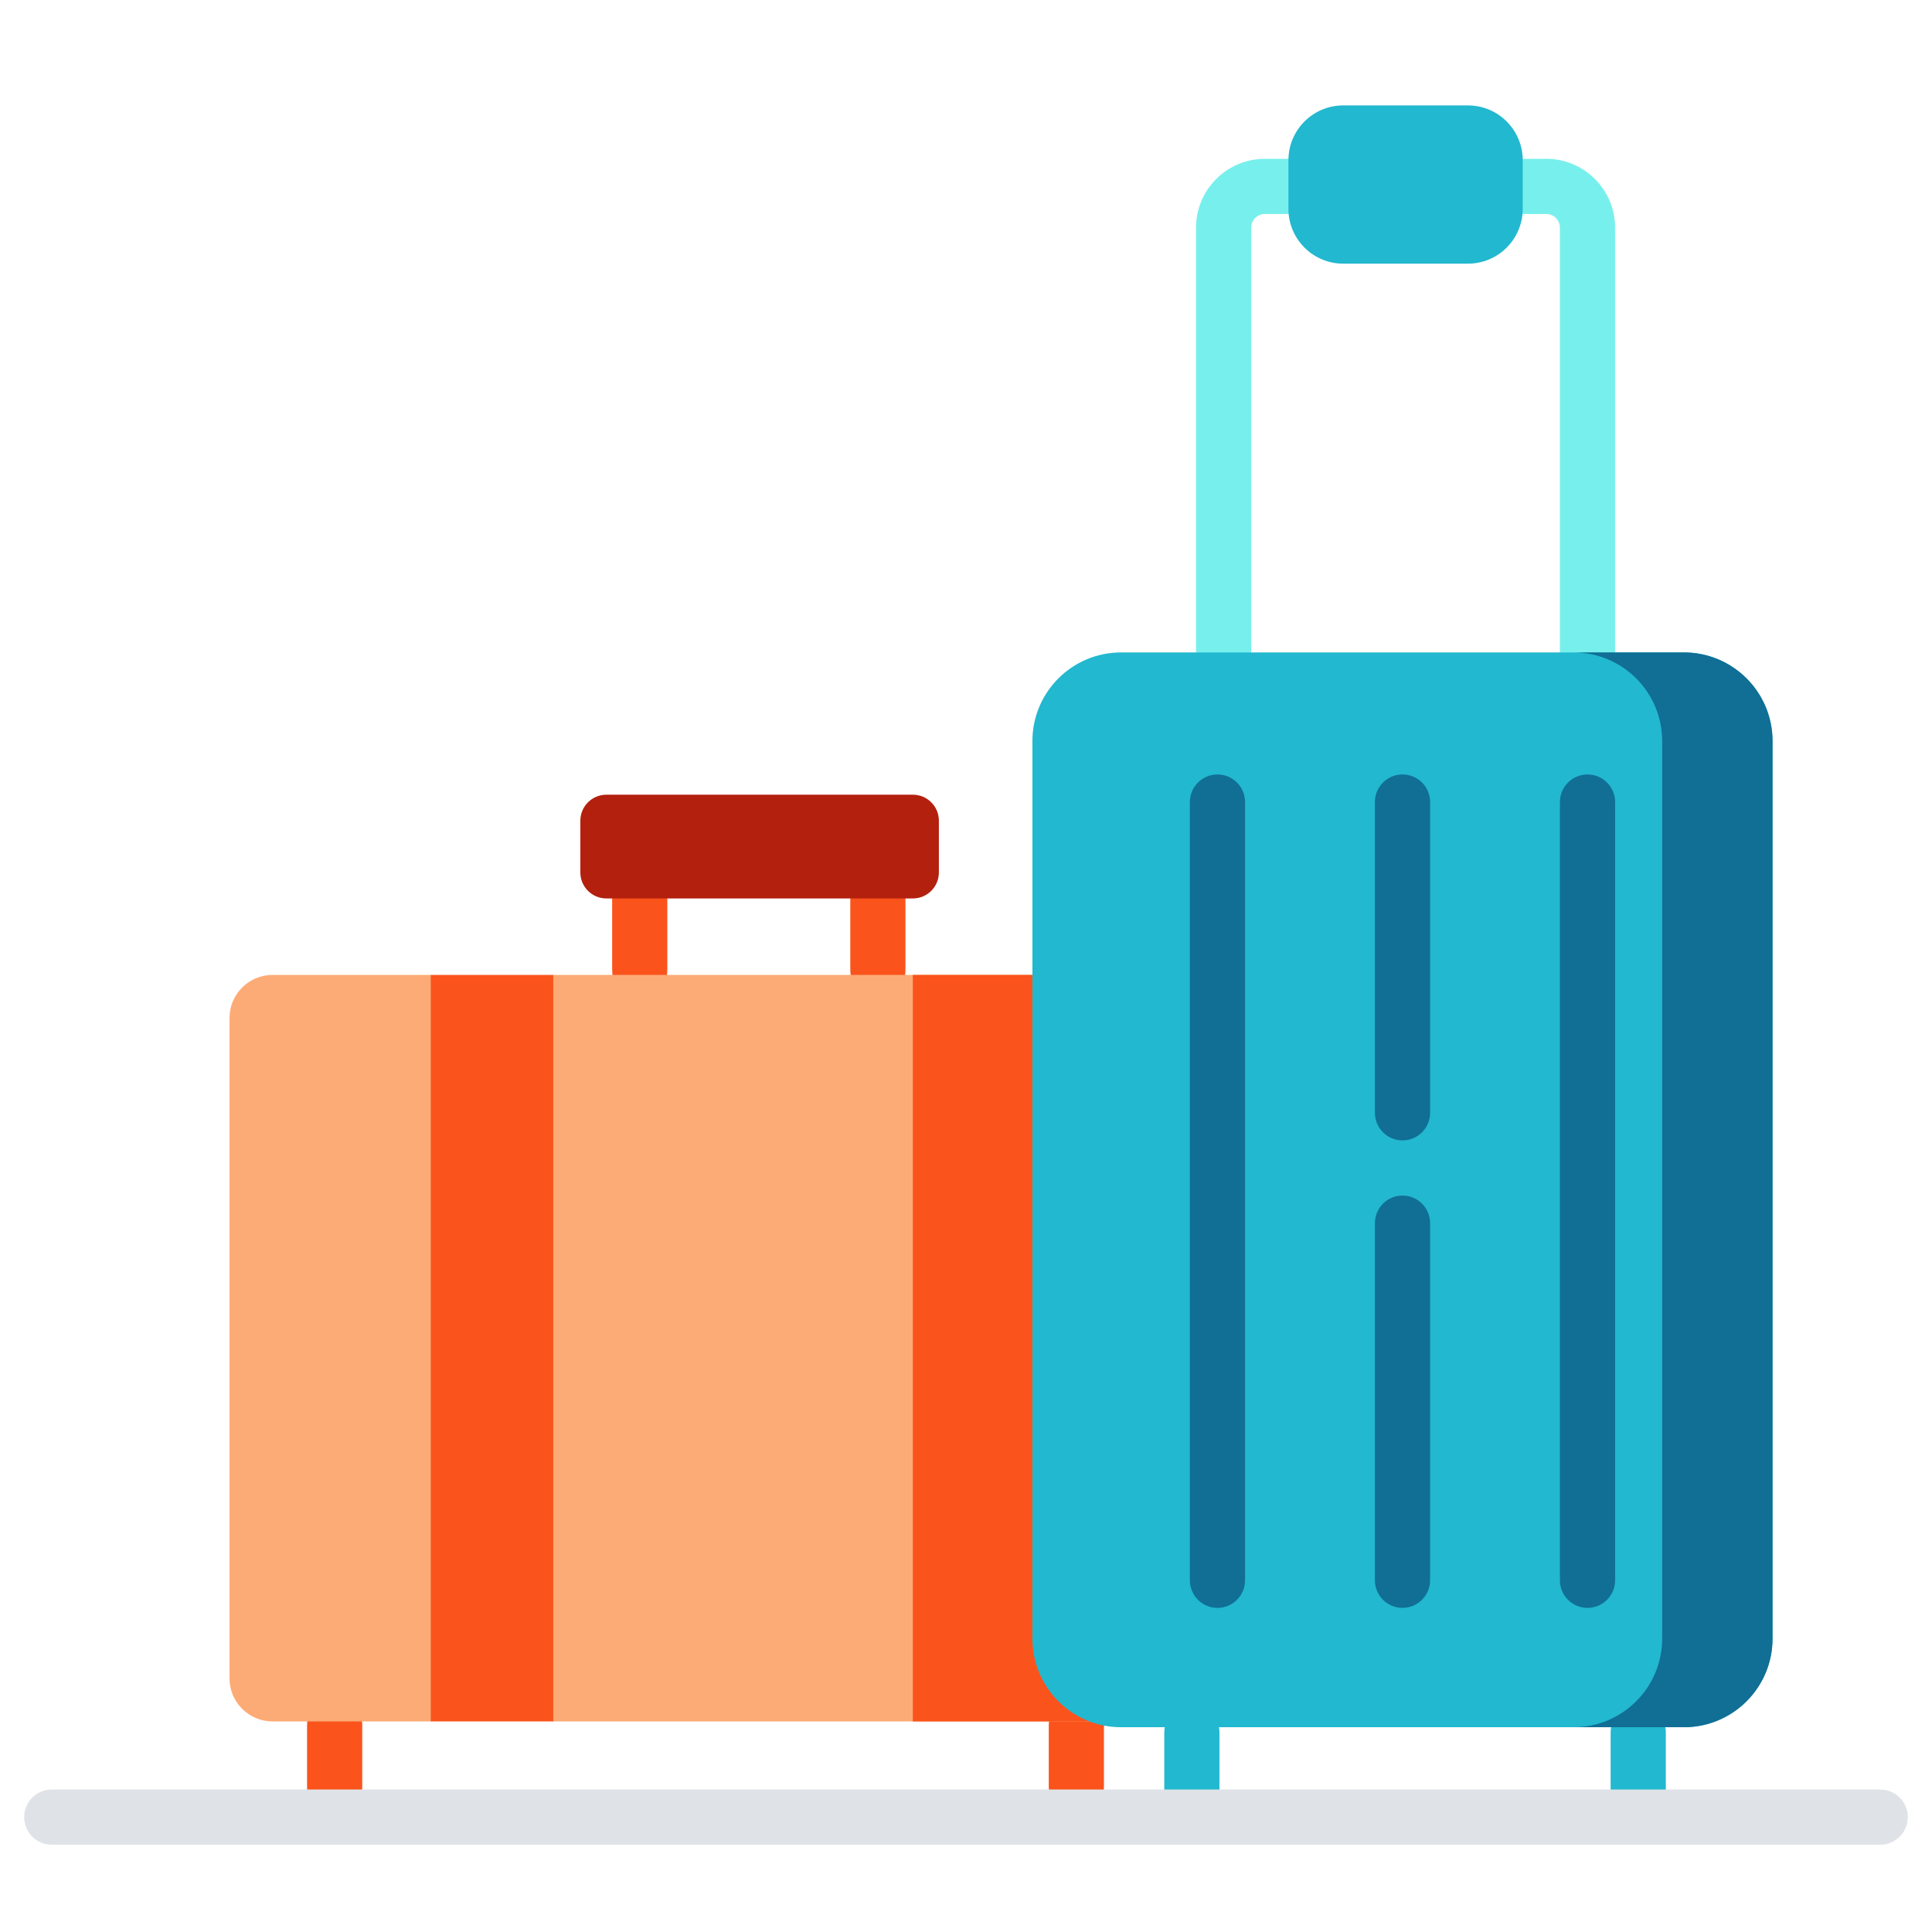 <svg width="80" height="80" viewBox="0 0 80 80" fill="none" xmlns="http://www.w3.org/2000/svg">
<g id="icon/ic_travel_verified_hotels">
<path id="Vector" d="M49.352 75.437C48.721 75.437 48.21 74.925 48.21 74.294V71.737C48.21 71.106 48.721 70.595 49.352 70.595C49.983 70.595 50.495 71.106 50.495 71.737V74.294C50.495 74.925 49.983 75.437 49.352 75.437Z" fill="#22B8CF"/>
<path id="Vector_2" d="M67.836 75.437C67.205 75.437 66.693 74.925 66.693 74.294V71.737C66.693 71.106 67.205 70.595 67.836 70.595C68.467 70.595 68.978 71.106 68.978 71.737V74.294C68.978 74.925 68.467 75.437 67.836 75.437Z" fill="#22B8CF"/>
<path id="Vector_3" d="M13.857 75.132C13.226 75.132 12.715 74.621 12.715 73.99V71.433C12.715 70.802 13.226 70.29 13.857 70.29C14.488 70.29 15 70.802 15 71.433V73.99C15 74.621 14.488 75.132 13.857 75.132Z" fill="#FA541C"/>
<path id="Vector_4" d="M44.569 75.132C43.938 75.132 43.427 74.621 43.427 73.99V71.433C43.427 70.802 43.938 70.29 44.569 70.29C45.2 70.29 45.712 70.802 45.712 71.433V73.99C45.712 74.621 45.2 75.132 44.569 75.132Z" fill="#FA541C"/>
<path id="Vector_5" d="M26.49 41.7C25.859 41.7 25.348 40.99 25.348 40.115V36.639C25.348 35.765 25.859 35.055 26.49 35.055C27.121 35.055 27.633 35.765 27.633 36.639V40.115C27.633 40.99 27.121 41.7 26.49 41.7Z" fill="#FA541C"/>
<path id="Vector_6" d="M36.352 41.7C35.721 41.7 35.209 40.99 35.209 40.115V36.639C35.209 35.765 35.721 35.055 36.352 35.055C36.983 35.055 37.494 35.765 37.494 36.639V40.115C37.494 40.99 36.983 41.7 36.352 41.7Z" fill="#FA541C"/>
<path id="Vector_7" d="M50.668 28.082C50.037 28.082 49.525 27.57 49.525 26.939V9.425C49.525 7.854 50.803 6.576 52.374 6.576H53.769C54.4 6.576 54.911 7.088 54.911 7.719C54.911 8.35 54.4 8.861 53.769 8.861H52.374C52.063 8.861 51.81 9.114 51.81 9.425V26.939C51.81 27.57 51.299 28.082 50.668 28.082Z" fill="#77F0ED"/>
<path id="Vector_8" d="M65.735 28.267C65.104 28.267 64.592 27.755 64.592 27.124V9.425C64.592 9.114 64.34 8.861 64.029 8.861H62.824C62.193 8.861 61.682 8.35 61.682 7.719C61.682 7.088 62.193 6.576 62.824 6.576H64.029C65.6 6.576 66.877 7.854 66.877 9.425V27.124C66.877 27.755 66.366 28.267 65.735 28.267Z" fill="#77F0ED"/>
<path id="Vector_9" d="M47.704 71.281H22.908L20.372 69.758L17.836 71.281H11.287C10.302 71.281 9.503 70.482 9.503 69.497V42.153C9.503 41.168 10.302 40.369 11.287 40.369H17.836L20.372 41.892L22.908 40.369H47.704V71.281Z" fill="#FDAB76"/>
<path id="Vector_10" d="M37.797 40.369H47.704V71.281H37.797V40.369Z" fill="#FA541C"/>
<path id="Vector_11" d="M17.837 40.369H22.909V71.281H17.837V40.369Z" fill="#FA541C"/>
<path id="Vector_12" d="M69.726 71.521H46.421C44.393 71.521 42.75 69.878 42.75 67.851V30.686C42.75 28.659 44.394 27.016 46.421 27.016H69.726C71.753 27.016 73.397 28.659 73.397 30.686V67.851C73.397 69.878 71.754 71.521 69.726 71.521Z" fill="#22B8CF"/>
<path id="Vector_13" d="M69.727 27.016H65.156C67.183 27.016 68.827 28.659 68.827 30.686V67.851C68.827 69.878 67.183 71.521 65.156 71.521H69.727C71.754 71.521 73.397 69.878 73.397 67.851V30.686C73.397 28.659 71.754 27.016 69.727 27.016Z" fill="#116E95"/>
<path id="Vector_14" d="M37.8 37.203H25.108C24.513 37.203 24.031 36.721 24.031 36.126V33.984C24.031 33.389 24.513 32.907 25.108 32.907H37.8C38.395 32.907 38.877 33.389 38.877 33.984V36.126C38.877 36.721 38.394 37.203 37.8 37.203Z" fill="#B3200E"/>
<path id="Vector_15" d="M50.412 66.579C49.781 66.579 49.27 66.067 49.27 65.436V33.212C49.27 32.581 49.781 32.069 50.412 32.069C51.043 32.069 51.555 32.581 51.555 33.212V65.436C51.555 66.067 51.043 66.579 50.412 66.579Z" fill="#116E95"/>
<path id="Vector_16" d="M58.074 66.578C57.443 66.578 56.932 66.067 56.932 65.436V50.649C56.932 50.018 57.443 49.506 58.074 49.506C58.705 49.506 59.217 50.018 59.217 50.649V65.436C59.217 66.067 58.705 66.578 58.074 66.578Z" fill="#116E95"/>
<path id="Vector_17" d="M58.074 47.221C57.443 47.221 56.932 46.709 56.932 46.078V33.212C56.932 32.581 57.443 32.069 58.074 32.069C58.705 32.069 59.217 32.581 59.217 33.212V46.078C59.217 46.709 58.705 47.221 58.074 47.221Z" fill="#116E95"/>
<path id="Vector_18" d="M65.735 66.579C65.104 66.579 64.593 66.067 64.593 65.436V33.212C64.593 32.581 65.104 32.069 65.735 32.069C66.366 32.069 66.878 32.581 66.878 33.212V65.436C66.878 66.067 66.366 66.579 65.735 66.579Z" fill="#116E95"/>
<path id="Vector_19" d="M60.783 4.365H55.621C54.367 4.365 53.351 5.381 53.351 6.635V8.648C53.351 9.901 54.367 10.918 55.621 10.918H60.783C62.036 10.918 63.053 9.901 63.053 8.648V6.635C63.053 5.381 62.036 4.365 60.783 4.365Z" fill="#22B8CF"/>
<path id="Vector_20" d="M77.857 76.385H2.143C1.512 76.385 1 75.873 1 75.242C1 74.611 1.512 74.1 2.143 74.1H77.857C78.488 74.1 79 74.611 79 75.242C79 75.873 78.488 76.385 77.857 76.385Z" fill="#DFE3E8"/>
</g>
</svg>

